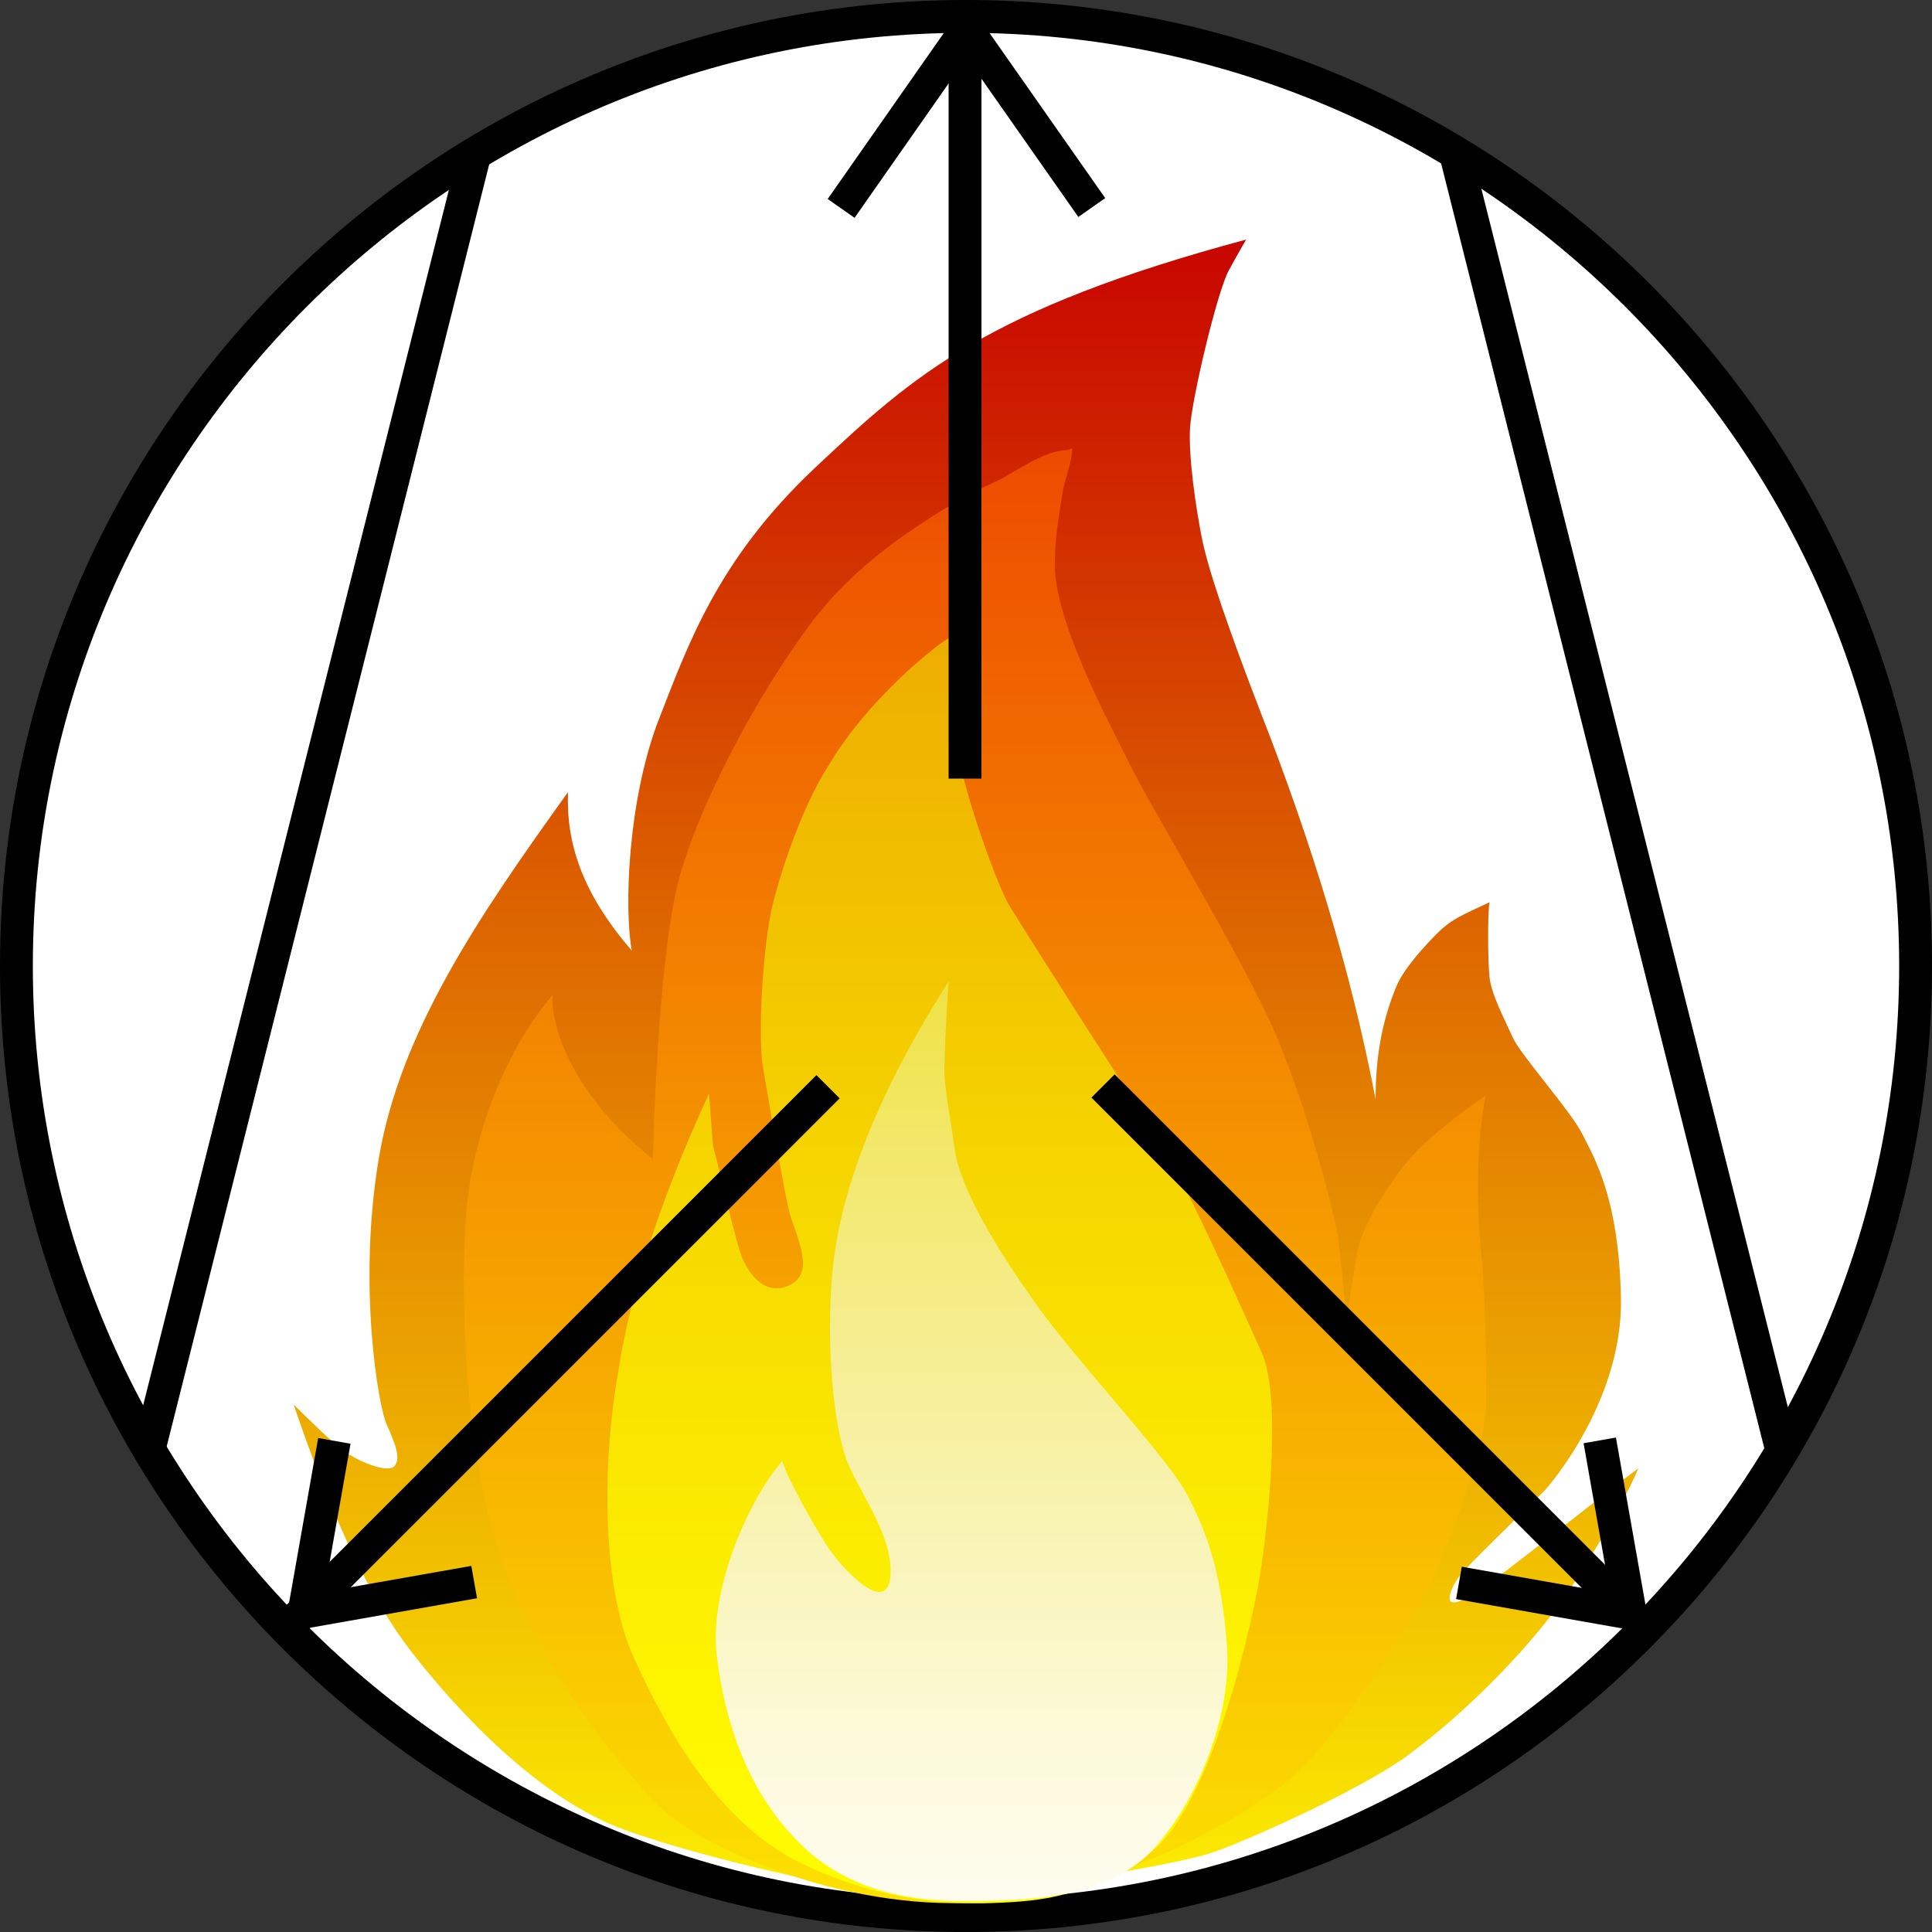 <?xml version="1.0" encoding="utf-8"?>
<!-- Generator: Adobe Illustrator 21.0.0, SVG Export Plug-In . SVG Version: 6.00 Build 0)  -->
<svg version="1.1" id="Layer_1" xmlns="http://www.w3.org/2000/svg" xmlns:xlink="http://www.w3.org/1999/xlink" x="0px" y="0px"
	 viewBox="0 0 100 100" style="enable-background:new 0 0 100 100;" xml:space="preserve">
<rect x="0" y="0" width="100" height="100" fill="#333333" stroke="none"/>
<style type="text/css">
	.st0{fill:#FFFFFF;}
	.st1{fill:#000000;}
	.st2{fill:url(#SVGID_1_);}
	.st3{fill:url(#SVGID_2_);}
	.st4{fill:url(#SVGID_3_);}
	.st5{fill:url(#SVGID_4_);}
	.st6{fill:#ED1C24;}
</style>
<g>
	<g>
		<circle class="st0" cx="50" cy="50" r="49.1"/>
		<path class="st1" d="M50,100C22.4,100,0,77.6,0,50S22.4,0,50,0s50,22.4,50,50S77.6,100,50,100z M50,1.7C23.4,1.7,1.7,23.4,1.7,50
			S23.4,98.3,50,98.3c26.6,0,48.3-21.7,48.3-48.3S76.6,1.7,50,1.7z"/>
	</g>
	<g>
		
			<rect x="-18.4" y="40.6" transform="matrix(0.244 -0.97 0.97 0.244 -28.008 47.072)" class="st1" width="69.3" height="1.7"/>
	</g>
	<g>
		
			<rect x="82.9" y="6.9" transform="matrix(0.97 -0.244 0.244 0.97 -7.586 21.67)" class="st1" width="1.7" height="69.3"/>
	</g>
	<circle class="st0" cx="50" cy="50" r="9.6"/>
	<g>
		<linearGradient id="SVGID_1_" gradientUnits="userSpaceOnUse" x1="50" y1="104.362" x2="50" y2="10.604">
			<stop  offset="0" style="stop-color:#FFFF00"/>
			<stop  offset="1" style="stop-color:#C70000"/>
		</linearGradient>
		<path class="st2" d="M64.5,12.4c-13.4,3.6-17.2,7-22.3,11.8s-6.6,9.2-8.2,13.3c-1.5,4.1-1.7,9.5-1.3,11.7c-2.6-3-3.4-5.6-3.3-8.2
			c-4.6,6.4-8.7,12.4-9.8,19s0,12.8,0.4,13.7c0.4,0.9,0.8,1.8,0.4,2.2s-2.3-0.4-3.1-1.2c-0.8-0.7-2.1-2-2.1-2
			c1.8,5.3,3.7,9.7,6.1,12.8c2.4,3.1,6.6,7.6,11,9.2s13,3.5,15.8,3.5c2.7,0,13-1.7,14.6-2.3c1.6-0.5,8.3-3.5,10.5-5.3
			c2.3-1.7,6.4-5.5,8.6-9.2C84,78,84.8,76,84.8,76c-1.9,1.4-7.1,5.6-8.1,6.2c-0.4,0.3-1.3,0.9-1.6,0.7c-0.2-0.2,0.1-0.9,0.5-1.4
			c0.4-0.5,3.9-3.9,4.3-4.3c0.4-0.4,4.1-4.8,4-10c-0.1-5.2-1.4-7.3-2-8.5c-0.6-1.2-3.2-4.1-3.6-5s-1.1-2.2-1.2-3.1
			c-0.1-0.9-0.1-3.5,0-3.9c-1.5,0.7-2,0.9-2.7,1.6c-0.7,0.7-1.7,1.8-2.1,2.7c-0.8,1.9-1.1,3.8-1.1,5.9c-1.3-6.8-3.4-13.5-5.9-19.9
			c-1.7-4.4-2.8-7.6-3.1-9.2c-0.3-1.5-0.7-4.2-0.6-5.7s1.4-7,2-8.1S64.5,12.4,64.5,12.4z"/>
		<linearGradient id="SVGID_2_" gradientUnits="userSpaceOnUse" x1="50.482" y1="113.466" x2="50.482" y2="-14.293">
			<stop  offset="0" style="stop-color:#FFFF00"/>
			<stop  offset="1" style="stop-color:#E60000"/>
		</linearGradient>
		<path class="st3" d="M55.1,23.3c-1.1,0.1-2.4,1-3.3,1.5c-1.3,0.6-2.6,1.3-3.8,2.1c-2.2,1.4-4.3,3.1-5.9,5.2
			c-2.9,3.8-6.2,10-7.1,14c-0.9,4-1.2,12.6-1.2,13.9c-3.8-3-5.3-6.5-5.2-8.5c-2.3,2.7-4.2,7.1-4.5,11.7s0,13.6,2.5,19.2
			s6.6,10.4,8.1,11.6c1.4,1.2,7.9,4.7,15.3,4.5s15.6-4.9,17.8-7.4s5.2-6.9,6.2-9s2.7-6.8,2.9-9c0.1-2.2-0.1-7-0.2-7.9
			c-0.1-0.9-0.5-4.9,0.2-8.5c-3.4,2.4-4,3.3-4.8,4.4s-1.6,2.6-1.8,3.5c-0.2,1-0.6,3.6-0.6,3.6s-0.3-2.9-0.4-3.9
			c-0.1-1-1.7-7.4-3.6-11.5s-6.6-11.8-7.4-13.6c-0.9-1.8-3.8-7.2-3.7-10.1c0-1.2,0.2-2.4,0.4-3.6c0.1-0.7,0.5-1.6,0.5-2.3
			C55.3,23.3,55.2,23.3,55.1,23.3z"/>
		<linearGradient id="SVGID_3_" gradientUnits="userSpaceOnUse" x1="48.692" y1="101.328" x2="48.692" y2="-65.603">
			<stop  offset="0" style="stop-color:#FFFF00"/>
			<stop  offset="8.611509e-02" style="stop-color:#FDF400"/>
			<stop  offset="0.237" style="stop-color:#F6D700"/>
			<stop  offset="0.435" style="stop-color:#ECA700"/>
			<stop  offset="0.673" style="stop-color:#DD6600"/>
			<stop  offset="0.941" style="stop-color:#CB1300"/>
			<stop  offset="1" style="stop-color:#C70000"/>
		</linearGradient>
		<path class="st4" d="M36.7,56.6c-1.8,3.9-3.9,9.2-4.7,14.4c-0.9,5.1-0.8,11.5,0.9,15C34.5,89.5,37,94,41,96.2
			c4,2.1,7.8,2.4,10.4,2.3s4.7-0.3,8-2.5c3.3-2.3,5.5-12.2,5.9-15s1-8.8,0-11c-1-2.2-4.2-9.5-5.8-11.8c-1.5-2.2-6.7-10.4-7.3-11.4
			c-0.6-1-3.1-7.7-2.8-9.9c0.3-2.2,1.4-4.8,1.4-4.8c-0.1,0.2-0.8,0.4-1,0.5c-0.5,0.3-1,0.6-1.5,1c-2,1.6-4.1,3.8-5.4,6
			c-1.3,2-2.4,5.2-2.9,7.2c-0.5,2-0.8,6.8-0.5,8.5s1,6,1.4,7.6c0.5,1.5,1.2,3,0,3.6s-2-0.4-2.4-1.2s-1.2-4.6-1.6-6
			C36.8,57.9,36.7,56.6,36.7,56.6z"/>
		<linearGradient id="SVGID_4_" gradientUnits="userSpaceOnUse" x1="50.373" y1="106.097" x2="50.373" y2="35.408">
			<stop  offset="0" style="stop-color:#FFFFFF"/>
			<stop  offset="8.611509e-02" style="stop-color:#FEFDF4"/>
			<stop  offset="0.237" style="stop-color:#FCF9D7"/>
			<stop  offset="0.435" style="stop-color:#F7F1A7"/>
			<stop  offset="0.673" style="stop-color:#F2E766"/>
			<stop  offset="0.941" style="stop-color:#EBDA13"/>
			<stop  offset="1" style="stop-color:#E9D700"/>
		</linearGradient>
		<path class="st5" d="M49.1,50.8c-3.7,5.8-5.6,10.8-6,14.9c-0.4,4.1,0.1,8.7,0.9,10.3c0.7,1.5,2.1,3.5,2.1,5.3c0,2.5-2.3,0.1-3.1-1
			c-0.9-1.3-2.5-4.3-2.5-4.7c-1.8,2.1-3.8,6.7-3.4,10.1c0.4,3.4,1.6,6.9,4,9.4c2.3,2.5,5.4,3.3,8.7,3.3c3.4,0,7.6-0.1,10-2.8
			c2.3-2.6,4-7,3.7-10.5c-0.3-3.9-1.1-6-2.2-8c-1.2-2-5.6-6.7-7.6-9.5c-2-2.8-4-6-4.3-8.2c-0.3-2.2-0.6-3.4-0.5-4.5
			C48.9,53.7,49.1,50.8,49.1,50.8z"/>
	</g>
	<g>
		<g>
			<line class="st6" x1="50" y1="40.3" x2="50" y2="0.7"/>
			<rect x="49.1" y="0.7" class="st1" width="1.7" height="39.6"/>
		</g>
		<g>
			<line class="st6" x1="50" y1="1.5" x2="43.5" y2="10.7"/>
			
				<rect x="41.1" y="5.3" transform="matrix(0.573 -0.819 0.819 0.573 14.95 40.924)" class="st1" width="11.3" height="1.7"/>
		</g>
		<g>
			<line class="st6" x1="50" y1="1.5" x2="56.5" y2="10.7"/>
			
				<rect x="52.4" y="0.5" transform="matrix(0.819 -0.574 0.574 0.819 6.125 31.643)" class="st1" width="1.7" height="11.3"/>
		</g>
		<g>
			<g>
				<line class="st6" x1="42.9" y1="56.2" x2="15.3" y2="83.9"/>
				
					<rect x="9.5" y="69.2" transform="matrix(0.707 -0.707 0.707 0.707 -41.027 41.084)" class="st1" width="39.1" height="1.7"/>
			</g>
			<g>
				<line class="st6" x1="15.7" y1="83.4" x2="24.5" y2="81.9"/>
				
					<rect x="15.6" y="81.8" transform="matrix(0.985 -0.174 0.174 0.985 -14.069 4.758)" class="st1" width="9" height="1.7"/>
			</g>
			<g>
				<line class="st6" x1="15.7" y1="83.4" x2="17.3" y2="74.6"/>
				<rect x="12" y="78.2" transform="matrix(0.174 -0.985 0.985 0.174 -64.212 81.51)" class="st1" width="9" height="1.7"/>
			</g>
		</g>
		<g>
			<g>
				<line class="st6" x1="57.1" y1="56.2" x2="84.7" y2="83.9"/>
				
					<rect x="70.1" y="50.5" transform="matrix(0.707 -0.707 0.707 0.707 -28.772 70.669)" class="st1" width="1.7" height="39.1"/>
			</g>
			<g>
				<line class="st6" x1="84.3" y1="83.4" x2="75.5" y2="81.9"/>
				
					<rect x="79" y="78.2" transform="matrix(0.174 -0.985 0.985 0.174 -15.407 146.976)" class="st1" width="1.7" height="9"/>
			</g>
			<g>
				<line class="st6" x1="84.3" y1="83.4" x2="82.7" y2="74.6"/>
				
					<rect x="82.7" y="74.5" transform="matrix(0.985 -0.174 0.174 0.985 -12.457 15.709)" class="st1" width="1.7" height="9"/>
			</g>
		</g>
	</g>
</g>
</svg>
